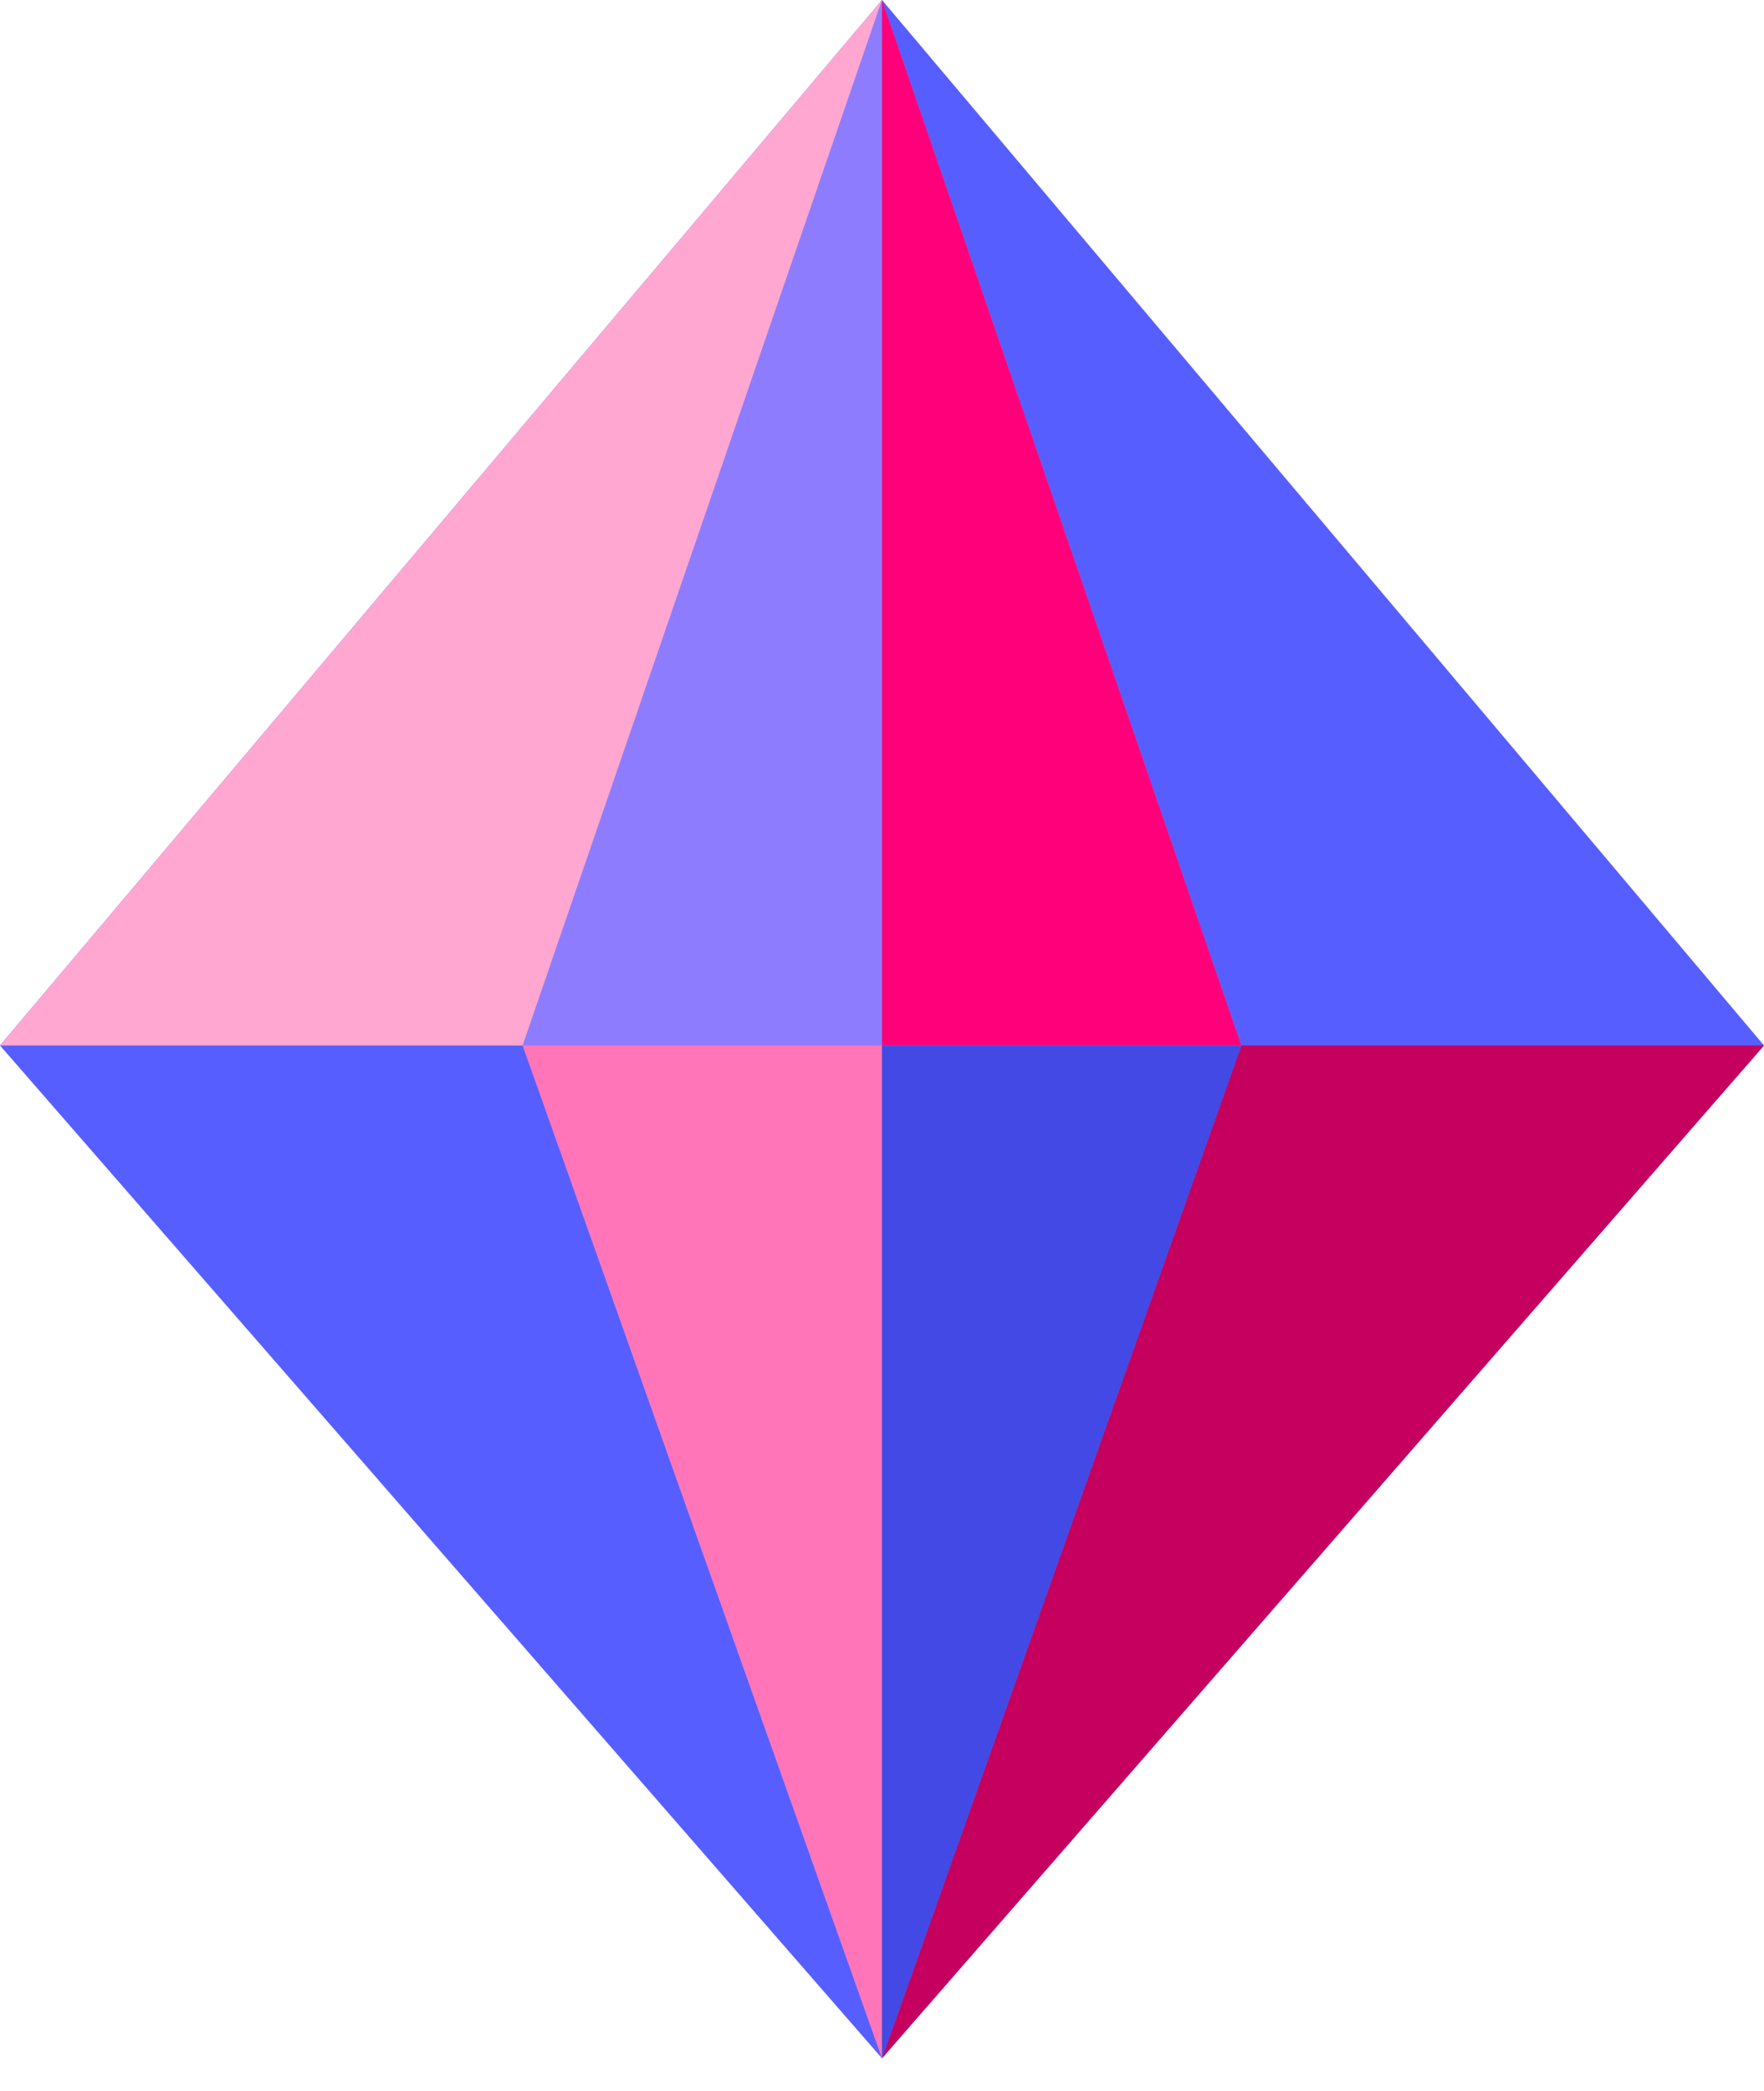 <svg width="27" height="32" viewBox="0 0 27 32" fill="none" xmlns="http://www.w3.org/2000/svg">
<path d="M0 16L13.5 0L27 16L13.5 31.5L0 16Z" fill="#575EFF" style="mix-blend-mode:darken"/>
<path d="M8 16L13.5 0L19 16L13.5 31.5L8 16Z" fill="#8E7CFF"/>
<path d="M0 16L13.5 0L8 16H0Z" fill="#FFA7D1"/>
<path d="M27 16H19L13.5 31.5L27 16Z" fill="#C5005E"/>
<path d="M13.5 16V0L19 16H13.5Z" fill="#FF007A"/>
<path d="M13.5 16L13.5 31.5L19 16L13.5 16Z" fill="#4249E4"/>
<path d="M13.5 16H8L13.5 31.5V16Z" fill="#FF75B7"/>
</svg>
